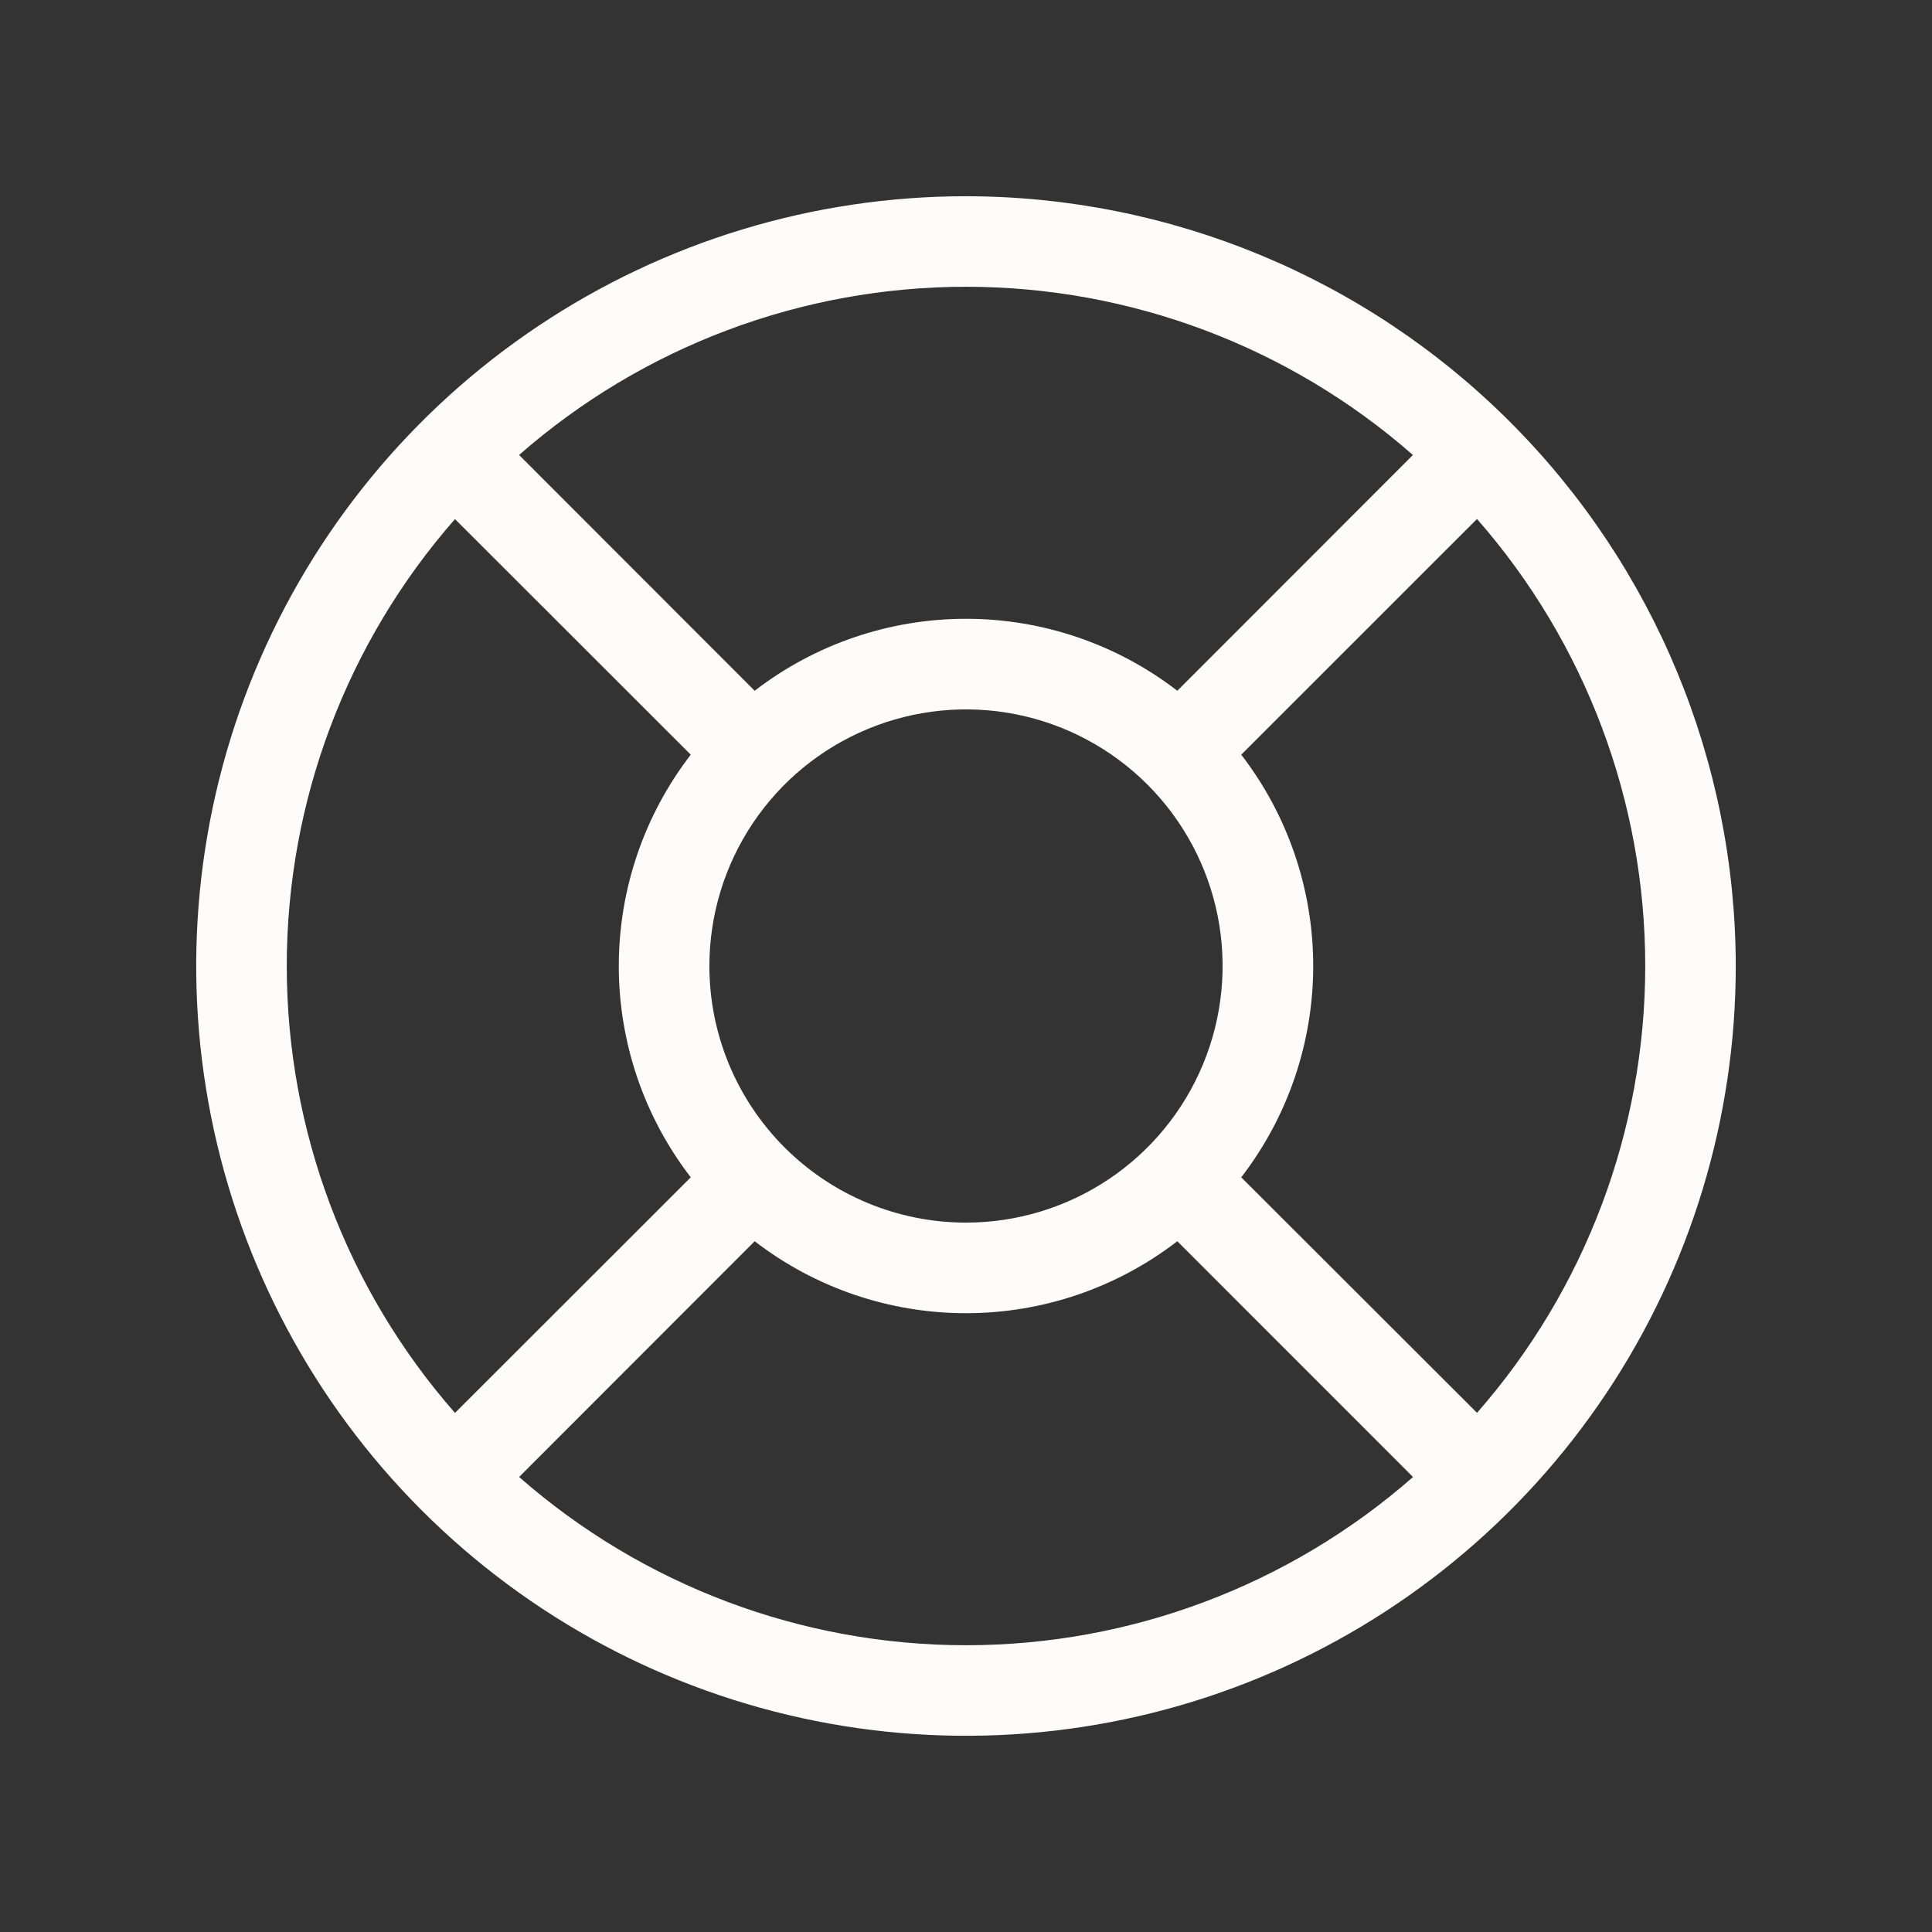 <svg width="56" height="56" viewBox="0 0 56 56" fill="none" xmlns="http://www.w3.org/2000/svg">
<rect x="0" y="0" width="56" height="56" fill="#333333" stroke="none"/>
<path d="M28 5.688C23.587 5.688 19.273 6.996 15.604 9.448C11.935 11.9 9.075 15.384 7.386 19.461C5.697 23.538 5.255 28.025 6.116 32.353C6.977 36.681 9.102 40.657 12.223 43.777C15.343 46.898 19.319 49.023 23.647 49.884C27.975 50.745 32.462 50.303 36.539 48.614C40.616 46.925 44.1 44.065 46.552 40.396C49.004 36.727 50.312 32.413 50.312 28C50.306 22.084 47.953 16.413 43.77 12.23C39.587 8.047 33.916 5.694 28 5.688ZM35.978 34.125C37.331 32.37 38.064 30.216 38.064 28C38.064 25.784 37.331 23.63 35.978 21.875L42.812 15.043C45.955 18.627 47.688 23.231 47.688 27.998C47.688 32.764 45.955 37.369 42.812 40.952L35.978 34.125ZM20.562 28C20.562 26.529 20.999 25.091 21.816 23.868C22.633 22.645 23.795 21.692 25.154 21.129C26.513 20.566 28.008 20.418 29.451 20.705C30.894 20.992 32.219 21.701 33.259 22.741C34.299 23.781 35.008 25.106 35.295 26.549C35.582 27.992 35.434 29.487 34.871 30.846C34.308 32.205 33.355 33.367 32.132 34.184C30.909 35.001 29.471 35.438 28 35.438C26.027 35.438 24.136 34.654 22.741 33.259C21.346 31.864 20.562 29.973 20.562 28ZM40.954 13.188L34.125 20.022C32.37 18.669 30.216 17.936 28 17.936C25.784 17.936 23.63 18.669 21.875 20.022L15.046 13.188C18.629 10.045 23.233 8.312 28 8.312C32.767 8.312 37.371 10.045 40.954 13.188ZM13.188 15.046L20.022 21.875C18.669 23.63 17.936 25.784 17.936 28C17.936 30.216 18.669 32.37 20.022 34.125L13.188 40.954C10.045 37.371 8.312 32.767 8.312 28C8.312 23.233 10.045 18.629 13.188 15.046ZM15.046 42.812L21.875 35.978C23.63 37.331 25.784 38.064 28 38.064C30.216 38.064 32.37 37.331 34.125 35.978L40.957 42.812C37.373 45.955 32.769 47.688 28.002 47.688C23.235 47.688 18.631 45.955 15.048 42.812H15.046Z" fill="#FDFCFA"/>
</svg>
